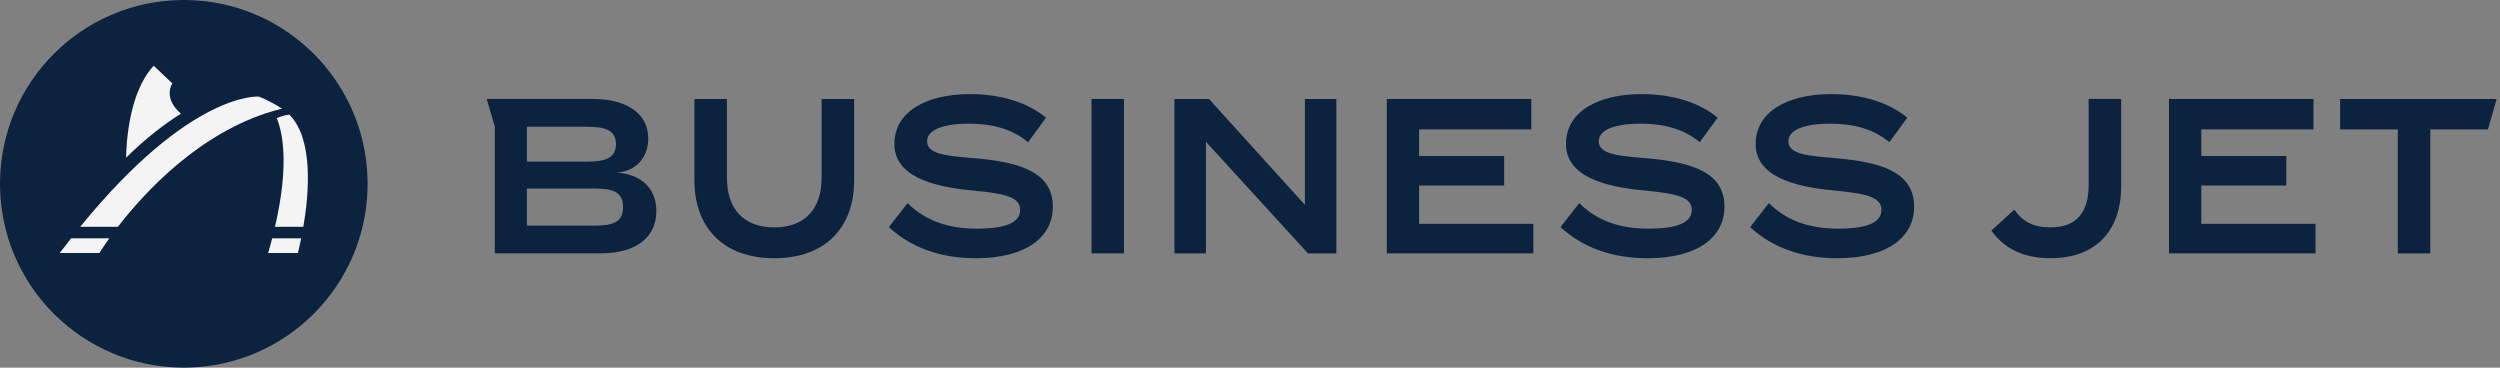 <svg width="306" height="45" viewBox="0 0 306 45" fill="none" xmlns="http://www.w3.org/2000/svg">
<rect x="0" y="0" width="306" height="45" fill="#808080" stroke="none"/>
<path d="M22.497 44.995C34.923 44.995 44.995 34.923 44.995 22.497C44.995 10.072 34.923 0 22.497 0C10.072 0 0 10.072 0 22.497C0 34.923 10.072 44.995 22.497 44.995Z" fill="#0C2340"/>
<path d="M8.698 29.171H13.377C12.585 30.282 12.168 30.97 12.168 30.97H7.312C7.779 30.351 8.241 29.751 8.698 29.171Z" fill="#F4F4F4"/>
<path d="M33.315 29.171H36.868C36.642 30.277 36.455 30.97 36.455 30.97H32.818C32.995 30.351 33.167 29.756 33.315 29.171Z" fill="#F4F4F4"/>
<path d="M22.145 13.912C19.879 11.961 21.093 10.207 21.093 10.207L18.818 8.05C15.8 11.244 15.466 17.456 15.432 19.298C17.913 16.861 20.203 15.131 22.145 13.912Z" fill="#F4F4F4"/>
<path d="M34.517 13.293C34.154 13.382 33.785 13.48 33.422 13.588C24.424 16.227 17.711 23.51 14.428 27.761H9.818C23.377 11.101 31.667 11.824 31.667 11.824C31.667 11.824 32.719 12.158 34.517 13.293Z" fill="#F4F4F4"/>
<path d="M35.417 14.03C34.872 14.079 34.322 14.266 33.874 14.463C34.548 16.084 35.462 20.016 33.658 27.761H37.128C37.821 23.736 38.401 17.028 35.417 14.03Z" fill="#F4F4F4"/>
<path d="M75.464 21.131C78.049 20.945 79.346 19.107 79.346 16.944C79.346 13.893 76.707 12.109 72.53 12.109H59.576L60.564 15.509V31.009H73.523C77.7 31.009 80.339 29.171 80.339 25.825C80.339 22.827 78.201 21.289 75.464 21.127V21.131ZM71.882 15.514C74.044 15.514 75.39 15.917 75.39 17.647C75.39 19.377 74.049 19.78 71.882 19.78H64.495V15.514H71.882ZM72.702 27.613H64.495V23.077H72.702C74.943 23.077 76.26 23.426 76.26 25.348C76.26 27.269 74.943 27.613 72.702 27.613Z" fill="#0C2340"/>
<path d="M100.566 21.78C100.566 25.559 98.527 27.83 94.772 27.83C91.018 27.83 88.979 25.564 88.979 21.78V12.114H84.998V22.105C84.998 27.776 88.458 31.609 94.772 31.609C101.087 31.609 104.547 27.776 104.547 22.105V12.114H100.566V21.78Z" fill="#0C2340"/>
<path d="M119.422 19.377C115.962 19.082 113.475 18.92 113.475 17.298C113.475 15.568 116.36 15.111 118.724 15.136C121.559 15.165 123.923 15.809 125.84 17.406L128.026 14.409C125.815 12.546 122.527 11.519 118.724 11.519C113.352 11.519 109.47 13.681 109.47 17.623C109.47 21.564 114.094 22.861 119.073 23.318C123.078 23.697 124.867 24.129 124.867 25.692C124.867 27.255 123.078 27.987 119.544 27.987C116.011 27.987 113.225 26.989 111.087 24.856L108.797 27.8C111.46 30.257 115.038 31.609 119.441 31.609C125.609 31.609 128.867 29.019 128.867 25.289C128.867 21.131 124.96 19.863 119.417 19.377H119.422Z" fill="#0C2340"/>
<path d="M137.58 12.114H133.6V31.014H137.58V12.114Z" fill="#0C2340"/>
<path d="M159.719 25.073L147.979 12.114H143.748V31.014H147.606V17.352L160.093 31.014H163.572V12.114H159.719V25.073Z" fill="#0C2340"/>
<path d="M173.7 22.709H184.109V19.092H173.7V15.839H187.431V12.114H169.744V31.014H187.681V27.397H173.7V22.709Z" fill="#0C2340"/>
<path d="M201.632 19.377C198.173 19.082 195.686 18.92 195.686 17.298C195.686 15.568 198.571 15.111 200.935 15.136C203.77 15.165 206.134 15.809 208.051 17.406L210.237 14.409C208.021 12.546 204.738 11.519 200.935 11.519C195.563 11.519 191.681 13.681 191.681 17.623C191.681 21.564 196.305 22.861 201.284 23.318C205.289 23.697 207.077 24.129 207.077 25.692C207.077 27.255 205.289 27.987 201.755 27.987C198.222 27.987 195.436 26.989 193.298 24.856L191.008 27.8C193.671 30.257 197.249 31.609 201.652 31.609C207.82 31.609 211.078 29.019 211.078 25.289C211.078 21.131 207.171 19.863 201.628 19.377H201.632Z" fill="#0C2340"/>
<path d="M224.843 19.377C221.384 19.082 218.897 18.92 218.897 17.298C218.897 15.568 221.782 15.111 224.146 15.136C226.981 15.165 229.345 15.809 231.261 17.406L233.448 14.409C231.232 12.546 227.949 11.519 224.146 11.519C218.774 11.519 214.892 13.681 214.892 17.623C214.892 21.564 219.516 22.861 224.494 23.318C228.5 23.697 230.288 24.129 230.288 25.692C230.288 27.255 228.5 27.987 224.966 27.987C221.433 27.987 218.647 26.989 216.509 24.856L214.219 27.8C216.882 30.257 220.46 31.609 224.863 31.609C231.03 31.609 234.289 29.019 234.289 25.289C234.289 21.131 230.382 19.863 224.838 19.377H224.843Z" fill="#0C2340"/>
<path d="M255.655 22.561C255.655 25.829 254.338 27.825 250.977 27.825C248.839 27.825 247.571 27.122 246.549 25.662L243.738 28.227C245.257 30.336 247.542 31.604 250.977 31.604C256.85 31.604 259.631 27.878 259.631 22.881V12.109H255.65V22.556L255.655 22.561Z" fill="#0C2340"/>
<path d="M269.44 22.709H279.849V19.092H269.44V15.839H283.171V12.114H265.484V31.014H283.421V27.397H269.44V22.709Z" fill="#0C2340"/>
<path d="M286.43 12.114V15.839H293.491V31.014H297.472V15.839H304.524L305.586 12.114H286.43Z" fill="#0C2340"/>
</svg>
